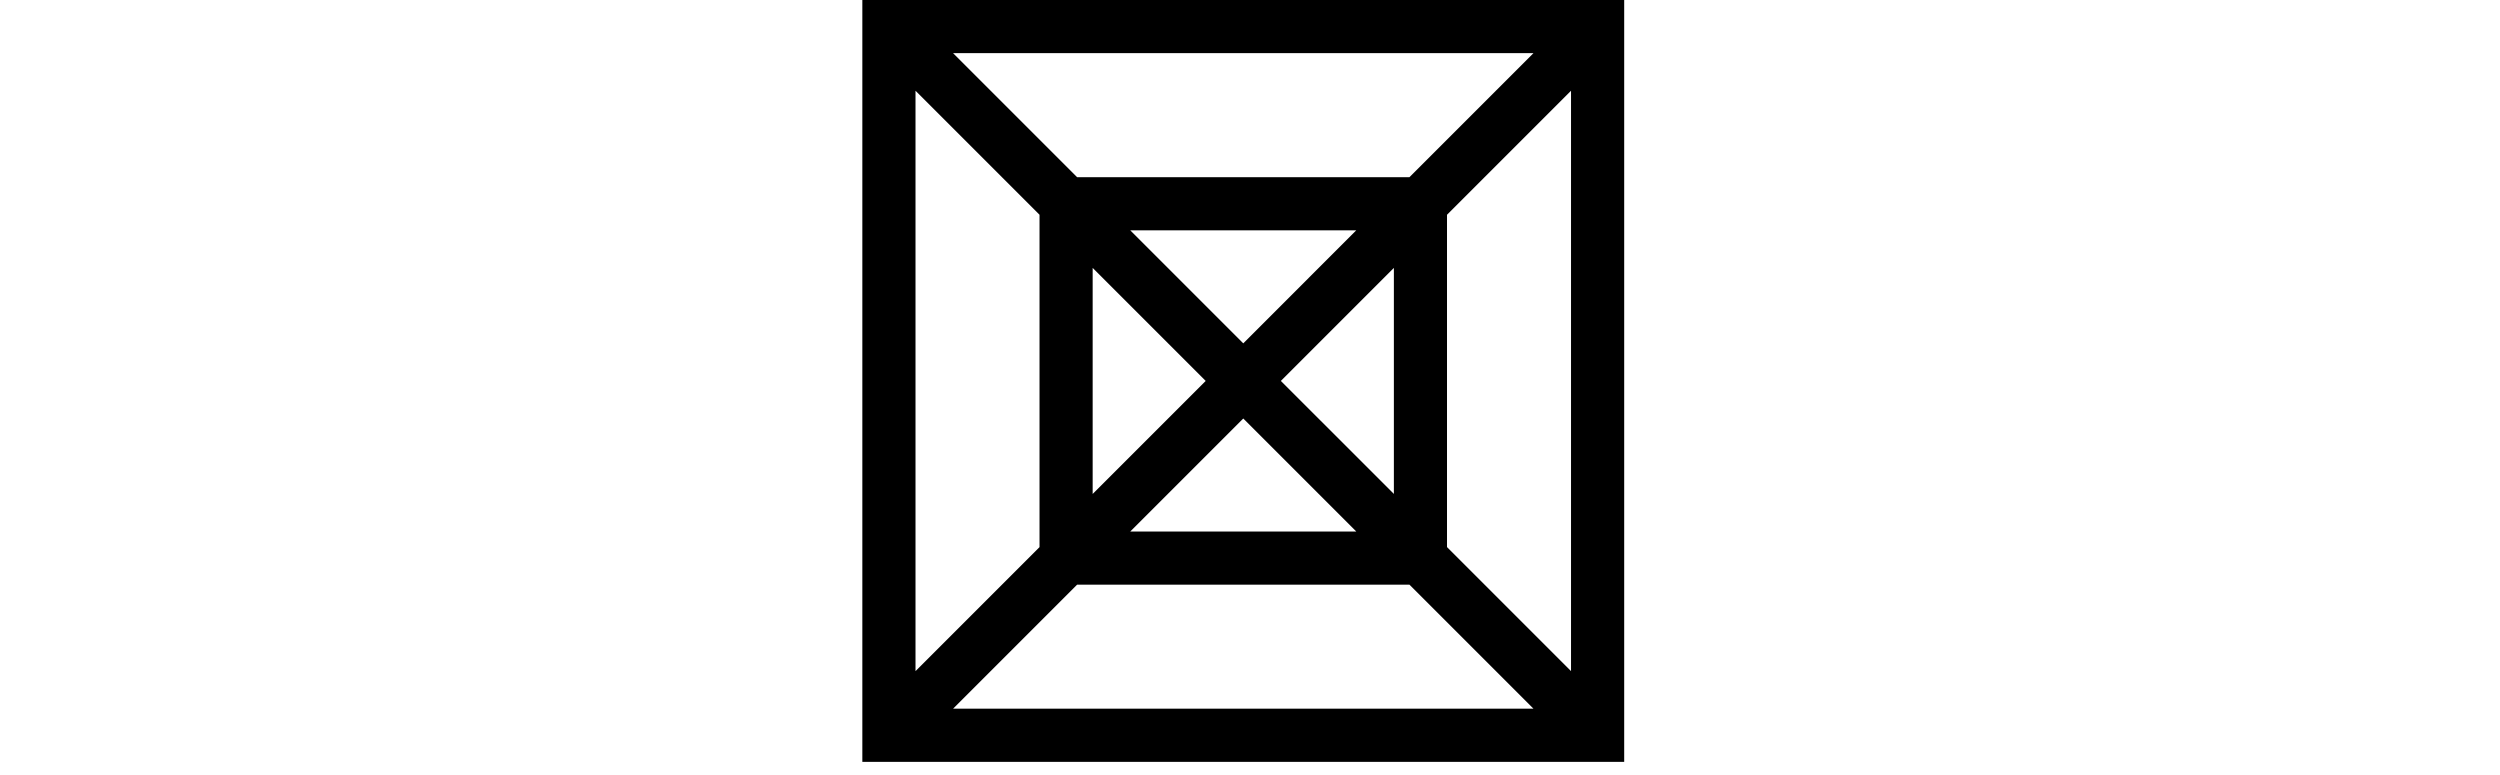   <svg width="158" height="49" viewBox="0 0 49 49" fill="none" xmlns="http://www.w3.org/2000/svg">
    <path
      d="M0 0V48.149H48.149V0H0ZM34.576 11.198H13.573L5.735 3.36H42.414L34.576 11.198ZM21.7 24.075L14.556 31.218V16.933L21.7 24.075ZM24.075 26.45L31.218 33.593H16.931L24.075 26.45ZM26.45 24.075L33.593 16.931V31.216L26.45 24.075ZM24.075 21.7L16.931 14.556H31.216L24.075 21.7ZM11.198 13.573V34.578L3.36 42.416V5.735L11.198 13.573ZM13.573 36.951H34.578L42.416 44.789H5.735L13.573 36.951ZM36.951 34.576V13.573L44.789 5.735V42.415L36.951 34.576Z"
      fill="url(#paint0_linear_139_469)"
    />
    <defs>
      <linearGradient
        id="paint0_linear_139_469"
        x1="47.899"
        y1="-0.246"
        x2="1.247"
        y2="47.378"
        gradientUnits="userSpaceOnUse"
      >
        <stop stopColor="#00F896" />
        <stop offset="1" stopColor="#0072FF" />
      </linearGradient>
    </defs>
  </svg>

